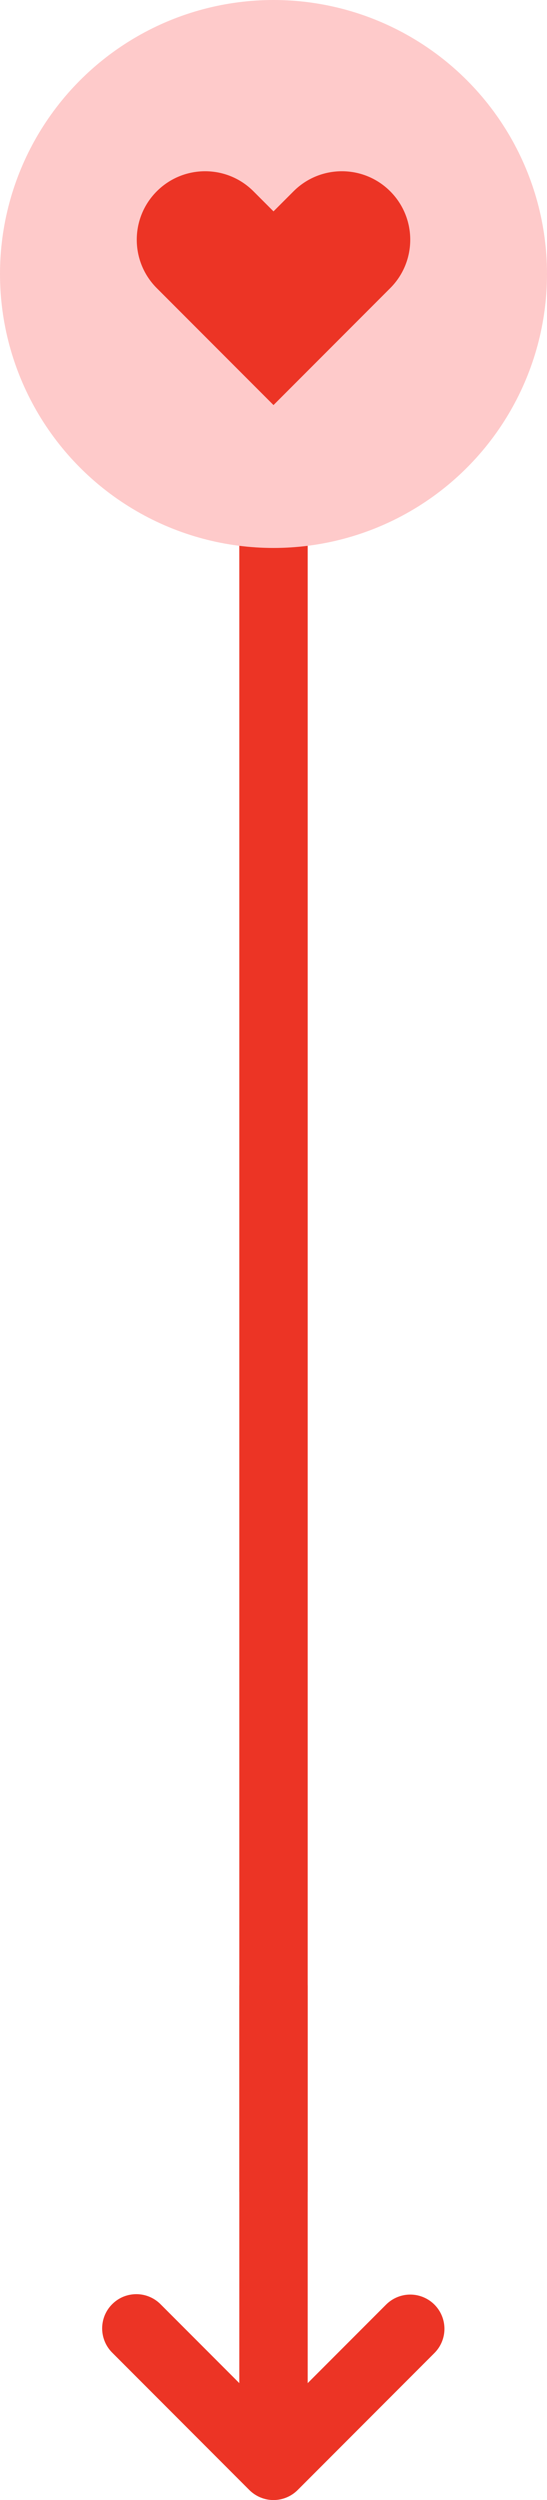 <svg width="16" height="73" viewBox="0 0 16 73" fill="none" xmlns="http://www.w3.org/2000/svg">
<path fill-rule="evenodd" clip-rule="evenodd" d="M12.707 67.293C12.895 67.481 13 67.735 13 68C13 68.265 12.895 68.519 12.707 68.707L8.707 72.707C8.52 72.894 8.265 73 8 73C7.735 73 7.481 72.894 7.293 72.707L3.293 68.707C3.198 68.615 3.121 68.504 3.069 68.382C3.017 68.26 2.989 68.129 2.988 67.996C2.987 67.864 3.012 67.732 3.062 67.609C3.113 67.486 3.187 67.374 3.281 67.281C3.375 67.187 3.486 67.112 3.609 67.062C3.732 67.012 3.864 66.987 3.996 66.988C4.129 66.989 4.26 67.016 4.382 67.069C4.504 67.121 4.615 67.198 4.707 67.293L7 69.586V58C7 57.735 7.105 57.48 7.293 57.293C7.481 57.105 7.735 57 8 57C8.265 57 8.52 57.105 8.707 57.293C8.895 57.48 9 57.735 9 58V69.586L11.293 67.293C11.481 67.106 11.735 67 12 67C12.265 67 12.52 67.106 12.707 67.293Z" fill="#EC3425"/>
<line x1="8" y1="64" x2="8" y2="5" stroke="#EC3425" stroke-width="2"/>
<circle cx="8" cy="8" r="8" fill="#FECACA"/>
<path fill-rule="evenodd" clip-rule="evenodd" d="M4.586 5.586C5.367 4.805 6.633 4.805 7.414 5.586L8 6.172L8.586 5.586C9.367 4.805 10.633 4.805 11.414 5.586C12.195 6.367 12.195 7.633 11.414 8.414L8 11.828L4.586 8.414C3.805 7.633 3.805 6.367 4.586 5.586Z" fill="#EC3425"/>
</svg>
